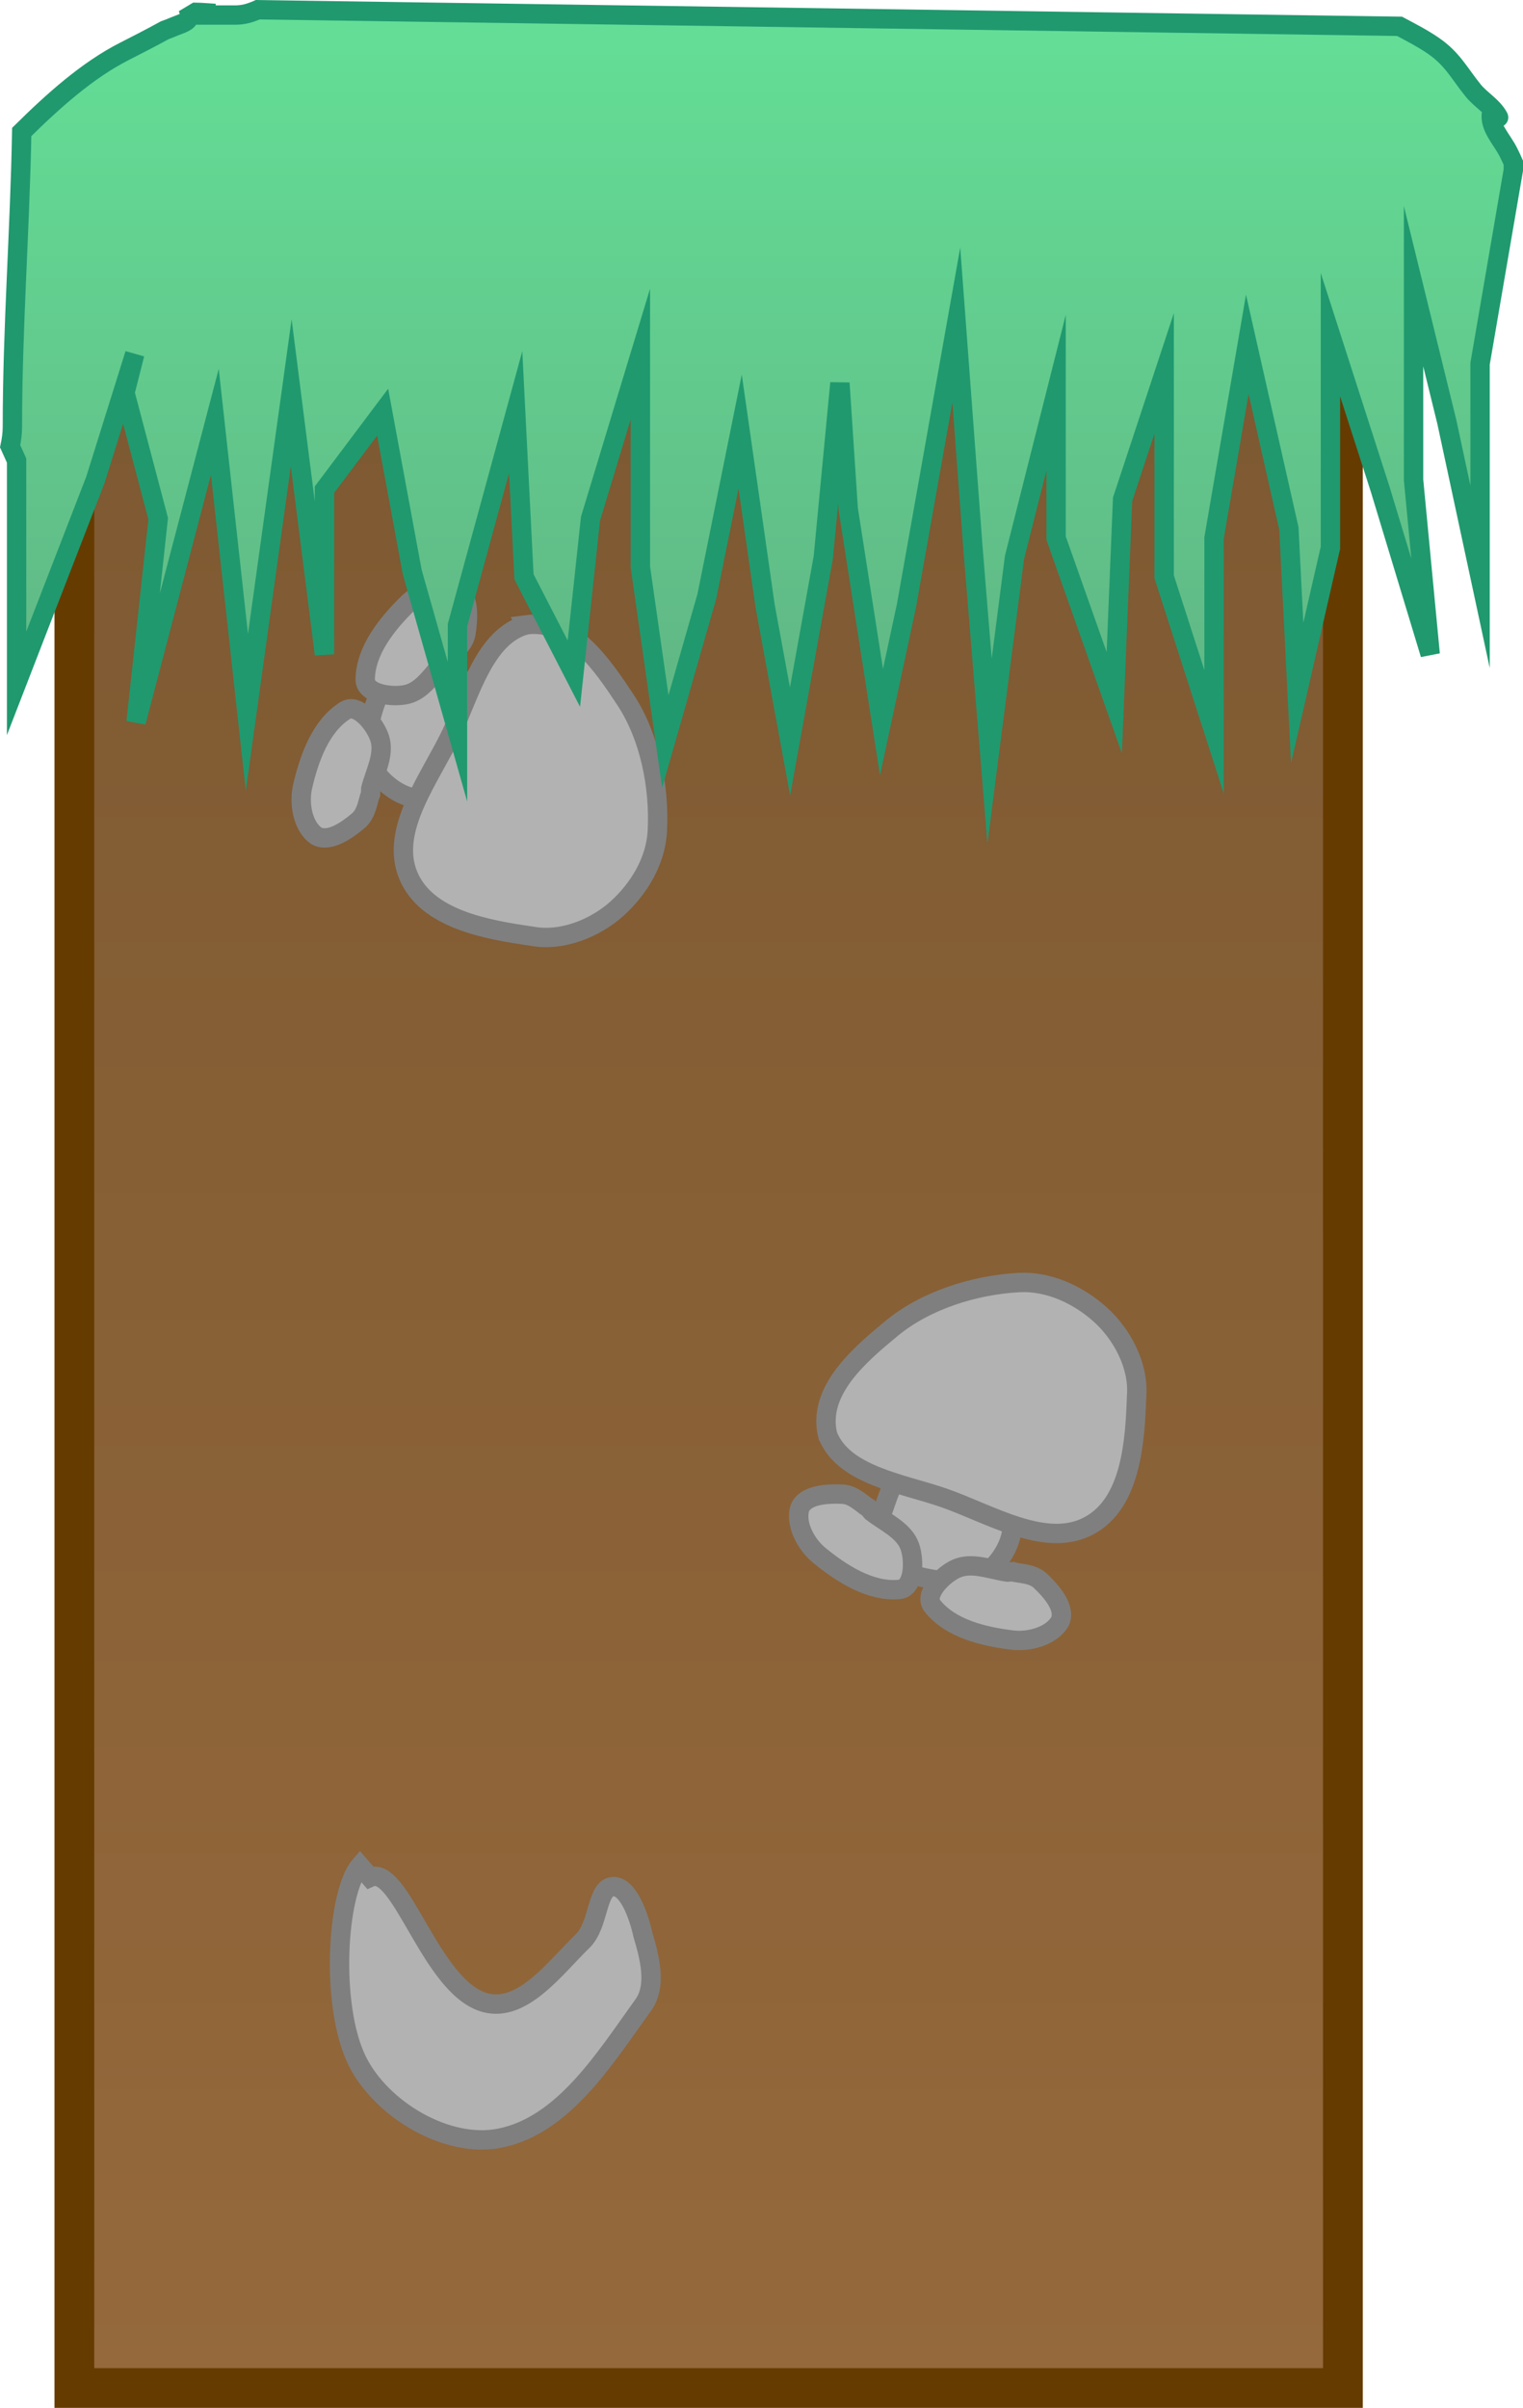 <svg version="1.1" xmlns="http://www.w3.org/2000/svg" xmlns:xlink="http://www.w3.org/1999/xlink" width="157.28" height="248.617" viewBox="0,0,157.28,248.617"><defs><linearGradient x1="50.9" y1="152.311" x2="50.9" y2="373.011" gradientUnits="userSpaceOnUse" id="color-1"><stop offset="0" stop-color="#7c5831"/><stop offset="1" stop-color="#95693b"/></linearGradient><linearGradient x1="-107" y1="122.333" x2="-107" y2="204" gradientUnits="userSpaceOnUse" id="color-2"><stop offset="0" stop-color="#64e298"/><stop offset="1" stop-color="#60b483"/></linearGradient></defs><g transform="translate(22.28,-126.447)"><g data-paper-data="{&quot;isPaintingLayer&quot;:true}" fill="none" fill-rule="nonzero" stroke="none" stroke-width="none" stroke-linecap="none" stroke-linejoin="miter" stroke-miterlimit="10" stroke-dasharray="" stroke-dashoffset="0" font-family="none" font-weight="none" font-size="none" text-anchor="none" style="mix-blend-mode: normal"><path d="M-14.6,152.311h131v220.701h-131z" id="ID0.7496546297334135" fill="url(#color-1)" stroke="#663b00" stroke-width="4.105" stroke-linecap="butt"/><g id="ID0.05189864058047533" fill="#b2b2b2" stroke="#7f7f7f" stroke-width="2" stroke-linecap="round"><path d="M27.775,200.631c0.622,0.329 -2.228,0.673 -3.115,1.981c-0.807,1.189 -1.032,2.692 -1.422,4.075c-0.193,0.685 0.354,1.893 -0.323,2.111c-1.354,0.436 -3.003,0.087 -4.223,-0.646c-1.312,-0.788 -2.568,-2.099 -2.853,-3.603c-0.397,-2.096 0.165,-4.358 0.969,-6.334c0.517,-1.271 1.537,-2.533 2.827,-3.001c1.264,-0.459 2.798,-0.071 4.005,0.523c1.743,0.859 4.247,1.786 4.528,3.682z" id="ID0.7308755069971085"/><path d="M32.049,190.96c4.689,-0.623 7.912,4.179 10.269,7.757c2.48,3.767 3.536,8.939 3.281,13.585c-0.173,3.109 -1.956,5.976 -4.179,7.975c-2.215,1.99 -5.645,3.414 -8.751,2.836c-4.633,-0.669 -10.921,-1.728 -12.8,-6.308c-1.936,-4.729 2.315,-10.053 4.494,-14.675c1.925,-4.084 3.406,-9.986 7.687,-11.168z" id="ID0.6456214534118772"/><path d="M23.697,194.638c-1.227,1.267 -2.254,3.1 -3.97,3.507c-1.478,0.351 -4.31,-0.025 -4.293,-1.544c0.033,-2.997 2.262,-5.75 4.397,-7.853c1.235,-1.214 3.494,-2.17 5.104,-1.44c1.291,0.756 1.144,3.004 0.907,4.52c-0.181,1.162 -1.328,1.964 -1.684,2.495z" id="ID0.09971229592338204"/><path d="M15.985,208.434c-0.267,0.582 -0.351,1.978 -1.248,2.74c-1.169,0.994 -3.008,2.294 -4.328,1.588c-1.464,-0.992 -1.83,-3.417 -1.44,-5.104c0.677,-2.92 1.86,-6.258 4.397,-7.853c1.286,-0.809 3.087,1.409 3.56,2.853c0.549,1.676 -0.477,3.51 -0.916,5.218z" id="ID0.09971229592338204"/></g><g id="ID0.05189864058047533" fill="#b2b2b2" stroke="#7f7f7f" stroke-width="2" stroke-linecap="round"><path d="M73.277,277.902c0.26,-0.654 0.91,2.142 2.305,2.883c1.27,0.674 2.788,0.735 4.204,0.974c0.702,0.118 1.844,-0.556 2.134,0.093c0.58,1.299 0.41,2.976 -0.186,4.268c-0.641,1.39 -1.81,2.779 -3.274,3.226c-2.041,0.621 -4.35,0.306 -6.402,-0.279c-1.32,-0.377 -2.684,-1.254 -3.289,-2.486c-0.593,-1.207 -0.373,-2.774 0.088,-4.038c0.666,-1.826 1.317,-4.415 3.171,-4.899z" id="ID0.7308755069971085"/><path d="M63.201,274.647c-1.126,-4.595 3.3,-8.317 6.602,-11.047c3.477,-2.872 8.505,-4.481 13.151,-4.729c3.109,-0.164 6.152,1.3 8.38,3.294c2.217,1.987 4.004,5.243 3.764,8.394c-0.165,4.678 -0.539,11.044 -4.889,13.406c-4.492,2.436 -10.244,-1.216 -15.075,-2.882c-4.268,-1.473 -10.295,-2.308 -11.933,-6.436z" id="ID0.6456214534118772"/><path d="M67.759,282.554c1.392,1.083 3.325,1.906 3.916,3.568c0.509,1.432 0.441,4.288 -1.072,4.434c-2.983,0.29 -5.961,-1.627 -8.281,-3.523c-1.341,-1.097 -2.534,-3.239 -1.982,-4.919c0.612,-1.365 2.863,-1.462 4.395,-1.39c1.175,0.054 2.095,1.108 2.663,1.405z" id="ID0.09971229592338204"/><path d="M82.308,288.73c0.607,0.203 2.005,0.136 2.858,0.944c1.114,1.054 2.605,2.743 2.046,4.131c-0.828,1.563 -3.199,2.188 -4.919,1.982c-2.975,-0.357 -6.422,-1.173 -8.281,-3.523c-0.943,-1.191 1.067,-3.221 2.452,-3.847c1.607,-0.727 3.541,0.095 5.286,0.347z" id="ID0.09971229592338204"/></g><path d="M15.932,320.291c3.168,-1.448 6.243,11.39 11.878,12.93c3.884,1.057 7.232,-3.599 10.08,-6.36c1.73,-1.699 1.394,-5.433 3.08,-5.614c1.603,-0.17 2.726,3.039 3.132,4.925c0.702,2.359 1.482,5.306 0.054,7.288c-3.942,5.47 -8.237,12.464 -14.854,13.761c-5.461,1.071 -12.214,-2.986 -14.688,-7.97c-2.814,-5.669 -2.112,-17.393 0.28,-20.154z" id="ID0.759138444904238" fill="#b2b2b2" stroke="#7f7f7f" stroke-width="2" stroke-linecap="round"/><path d="M-8.363,163l-4.068,13l-8.135,21v-23l-0.668,-1.479c0.14,-0.651 0.234,-1.319 0.234,-2.021c0,-10.19 0.779,-20.249 0.962,-30.425c3.257,-3.217 6.798,-6.393 10.619,-8.331c1.316,-0.667 2.723,-1.392 4.15,-2.174c0.35,-0.125 0.698,-0.26 1.043,-0.41c0.551,-0.239 1.385,-0.41 1.5,-1c0.003,-0.015 0.004,-0.028 0.002,-0.041c0.222,-0.132 0.444,-0.266 0.665,-0.401c0.34,0.006 0.699,0.024 1.059,0.049v0.234h3c0.632,0 1.237,-0.117 1.793,-0.331c0.179,-0.061 0.364,-0.133 0.55,-0.218l117.904,1.712c1.181,0.627 2.367,1.235 3.48,1.998c1.988,1.363 2.634,2.775 4.113,4.613c0.796,0.99 2.025,1.642 2.625,2.762c0.132,0.247 -0.653,-0.729 -0.708,-0.454c-0.294,1.477 1.121,2.797 1.771,4.155c0.164,0.329 0.322,0.666 0.472,1.01v0.754l-3.434,20v22l-3.434,-16l-3.434,-14v20l1.717,18l-5.151,-17l-5.151,-16v22l-3.434,15l-0.859,-17l-4.293,-19l-3.434,20v20l-5.151,-16v-21l-4.293,13l-0.859,21l-6.01,-17v-15l-4.293,17l-2.576,20l-1.717,-21l-1.717,-23l-5.151,29l-2.576,12l-3.434,-22l-0.859,-13l-1.717,18l-3.434,19l-2.576,-14l-2.576,-18l-3.434,17l-4.293,15l-2.576,-18v-22l-5.151,17l-1.717,16l-5.151,-10l-0.859,-17l-6.01,22v11l-4.676,-16.5l-3.051,-16.5l-6.01,8v17l-3.434,-27l-4.576,33l-3.309,-30l-8.135,31l2.283,-21l-3.434,-13z" data-paper-data="{&quot;origPos&quot;:null,&quot;index&quot;:null}" fill="url(#color-2)" stroke="#20996f" stroke-width="2" stroke-linecap="butt"/></g></g></svg>
